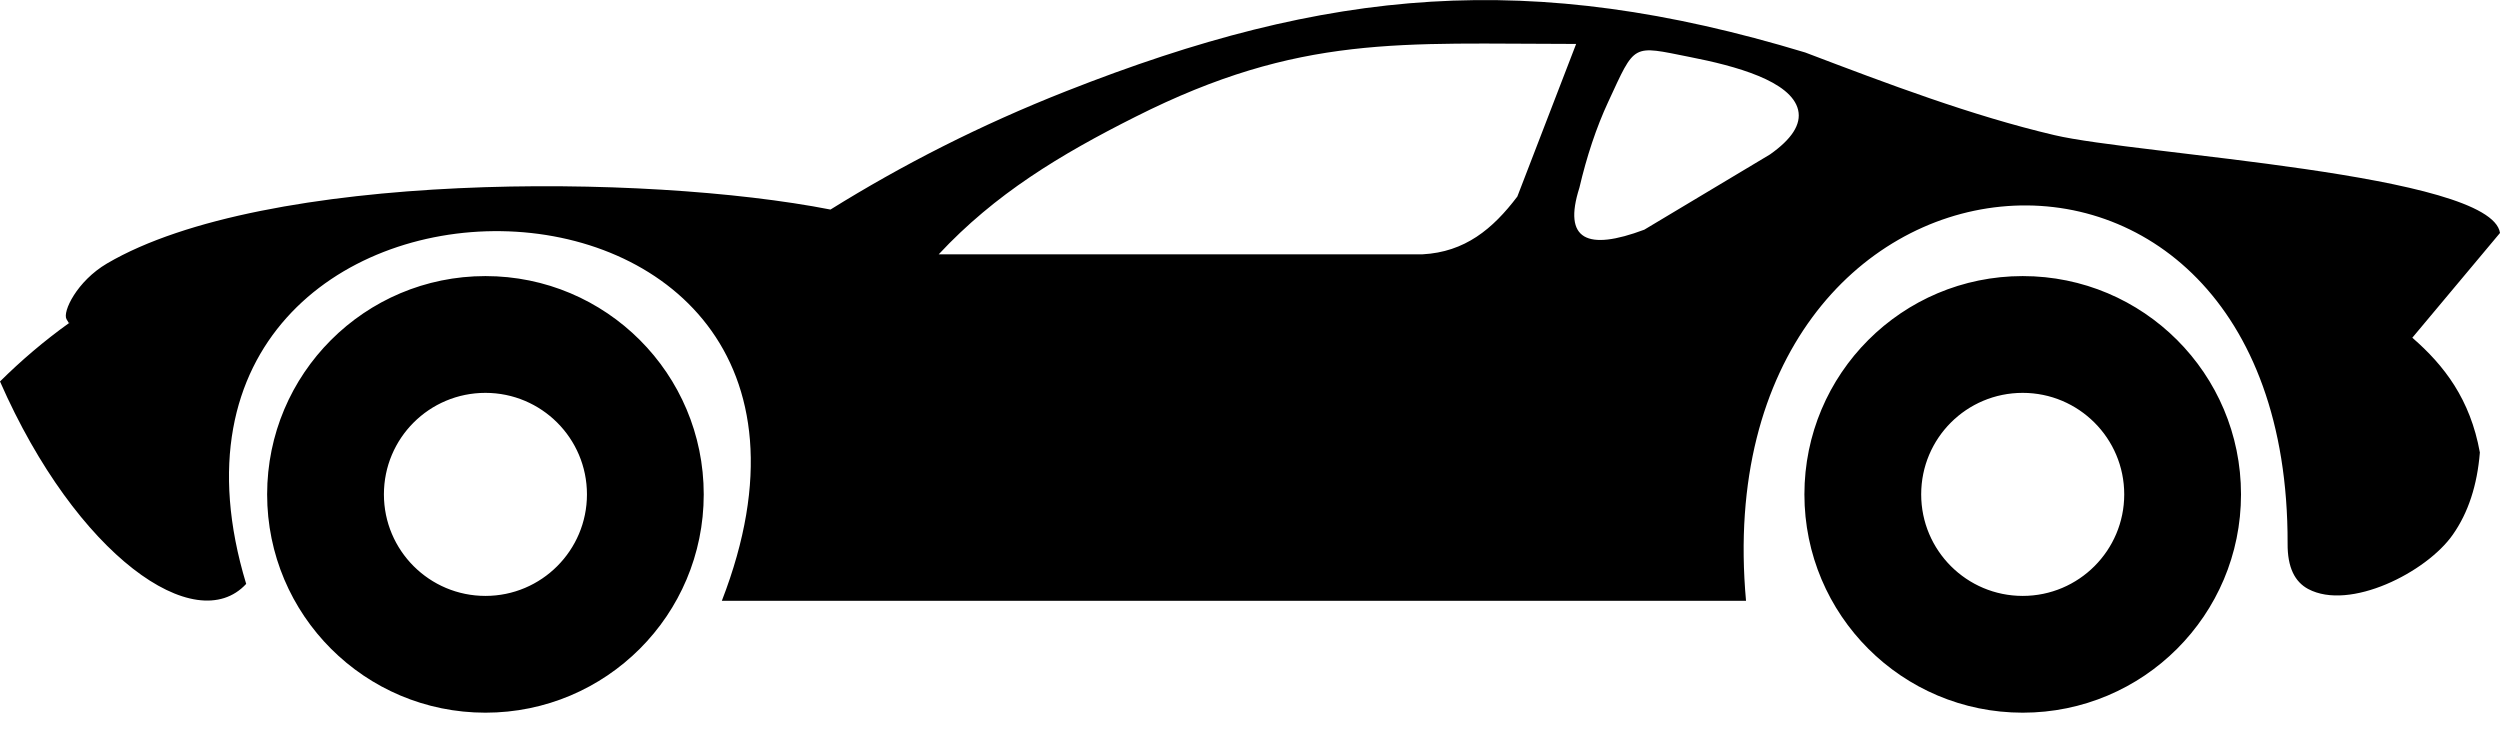 <?xml version="1.0"?>
<svg width="122.88" height="36.88" xmlns="http://www.w3.org/2000/svg" xmlns:svg="http://www.w3.org/2000/svg">
 <style type="text/css">.st0{fill-rule:evenodd;clip-rule:evenodd;}</style>
 <g class="layer">
  <title>Layer 1</title>
  <g id="svg_1">
   <path class="st0" d="m99.42,13.57c5.93,0 10.73,4.8 10.73,10.73c0,5.93 -4.8,10.73 -10.73,10.73s-10.73,-4.8 -10.73,-10.73c0,-5.93 4.8,-10.73 10.73,-10.73l0,0zm-20.37,-8.57c-0.59,1.27 -1.06,2.69 -1.42,4.23c-0.82,2.57 0.39,3.11 3.19,2.06c2.06,-1.23 4.12,-2.47 6.18,-3.7c1.05,-0.74 1.55,-1.47 1.38,-2.19c-0.34,-1.42 -3.08,-2.16 -5.33,-2.6c-2.86,-0.57 -2.66,-0.69 -4,2.2l0,0zm-55.19,14.31c2.75,0 4.99,2.23 4.99,4.99c0,2.75 -2.23,4.99 -4.99,4.99c-2.75,0 -4.99,-2.23 -4.99,-4.99c0,-2.76 2.23,-4.99 4.99,-4.99l0,0zm75.56,0c2.75,0 4.99,2.23 4.99,4.99c0,2.75 -2.23,4.99 -4.99,4.99c-2.75,0 -4.99,-2.23 -4.99,-4.99c0,-2.76 2.23,-4.99 4.99,-4.99l0,0zm-53.28,-6.81c2.77,-2.97 5.97,-4.9 9.67,-6.76c8.1,-4.08 13.06,-3.58 21.66,-3.58l-2.89,7.5c-1.21,1.6 -2.58,2.73 -4.66,2.84l-23.78,0l0,0zm-22.28,1.07c5.93,0 10.73,4.8 10.73,10.73c0,5.93 -4.8,10.73 -10.73,10.73s-10.73,-4.8 -10.73,-10.73c0,-5.93 4.8,-10.73 10.73,-10.73l0,0zm16.96,-3.27c3.52,-2.19 7.35,-4.15 11.59,-5.82c12.91,-5.09 22.78,-6 36.32,-1.9c4.08,1.55 8.16,3.1 12.24,4.06c4.03,0.96 21.48,1.88 21.91,4.81l-4.31,5.15c1.57,1.36 2.85,3.03 3.32,5.64c-0.13,1.61 -0.57,2.96 -1.33,4.04c-1.29,1.85 -5.07,3.76 -7.11,2.67c-0.65,-0.35 -1.02,-1.05 -1.01,-2.24c0.06,-23.9 -28.79,-21.18 -26.62,2.82l-50.34,0c9.32,-24.04 -30.44,-24.13 -23.38,-0.83c-2.48,2.68 -8.33,-1.36 -12.1,-9.95c1.03,-1.02 2.16,-1.99 3.42,-2.89c-0.06,-0.05 0.06,0.19 -0.15,-0.17c-0.21,-0.36 0.51,-1.87 1.99,-2.74c7.76,-4.55 26.47,-4.43 35.56,-2.65l0,0z" id="svg_2"/>
  </g>
 </g>
</svg>
